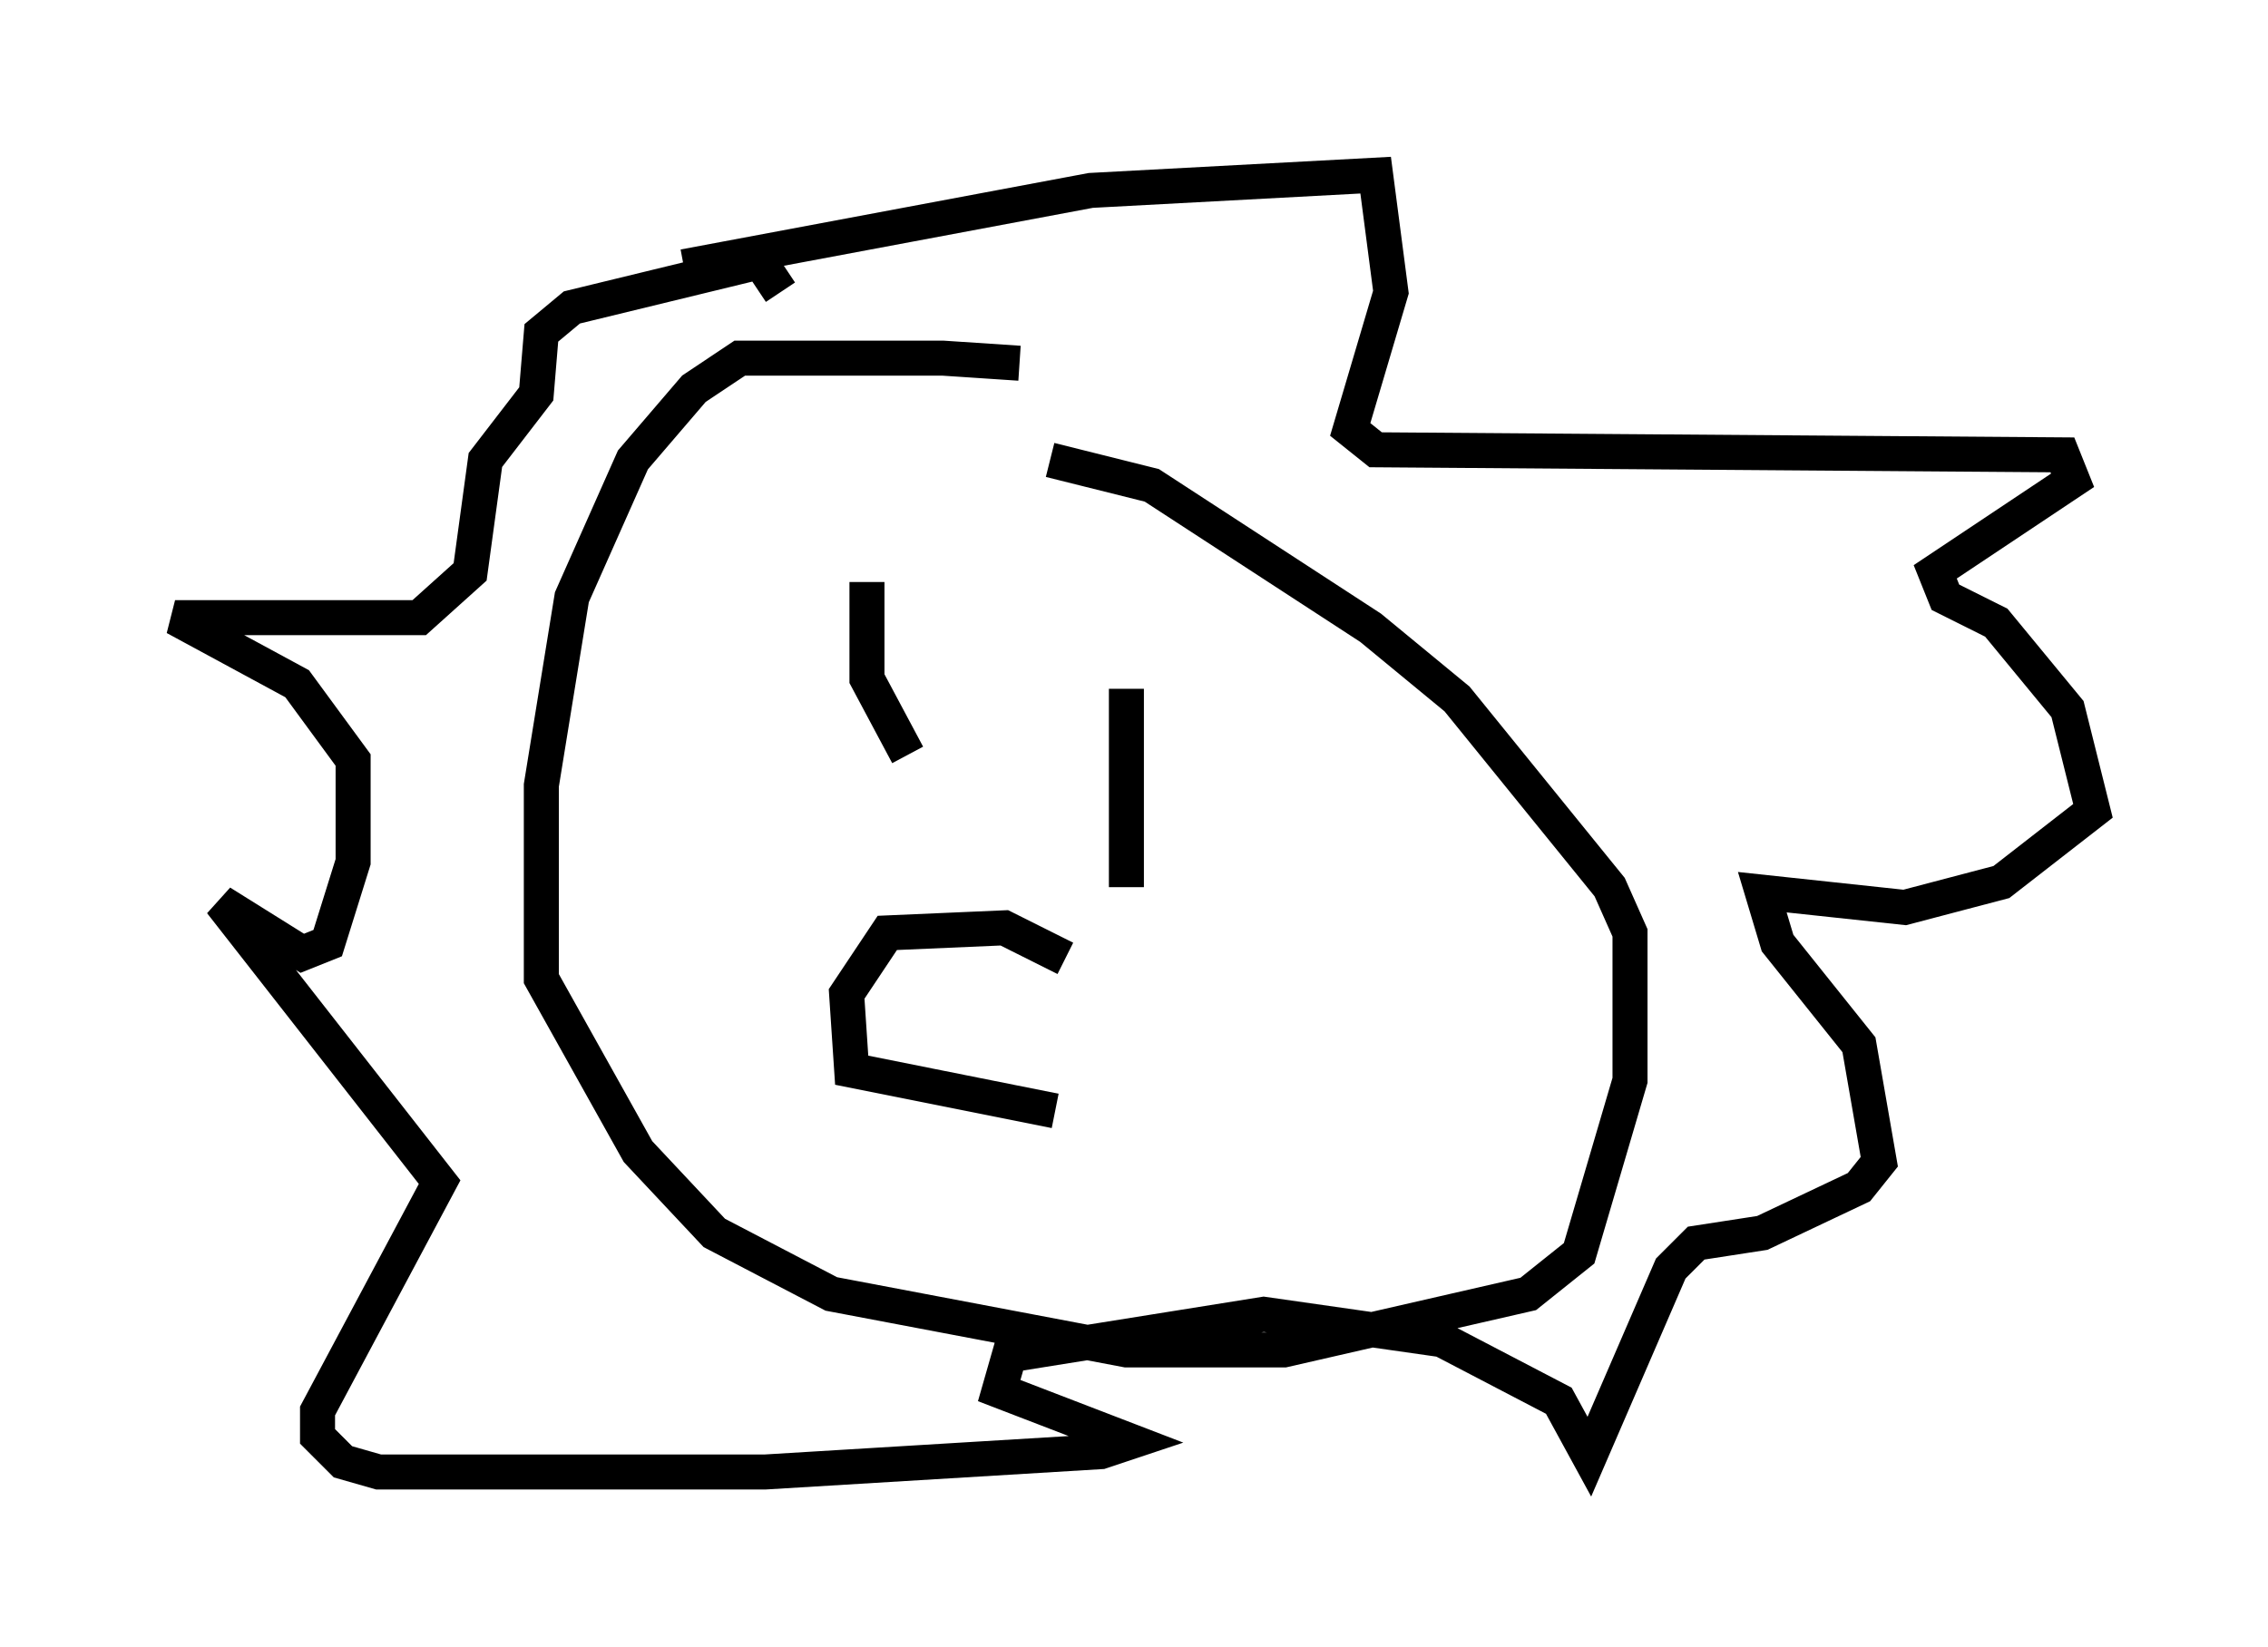 <?xml version="1.0" encoding="utf-8" ?>
<svg baseProfile="full" height="47.039" version="1.1" width="64.76" xmlns="http://www.w3.org/2000/svg" xmlns:ev="http://www.w3.org/2001/xml-events" xmlns:xlink="http://www.w3.org/1999/xlink"><defs /><rect fill="white" height="47.039" width="64.76" x="0" y="0" /><path d="M32.452, 11.682 m-3.341, -1.307 l-2.179, -0.145 -5.81, 0.0 l-1.307, 0.872 -1.743, 2.034 l-1.743, 3.922 -0.872, 5.374 l0.0, 5.52 2.76, 4.939 l2.179, 2.324 3.341, 1.743 l8.425, 1.598 4.503, 0.0 l6.972, -1.598 1.453, -1.162 l1.453, -4.939 0.0, -4.212 l-0.581, -1.307 -4.358, -5.374 l-2.469, -2.034 -6.246, -4.067 l-2.905, -0.726 m-5.229, 3.486 l0.0, 2.76 1.162, 2.179 m6.246, -1.888 l0.0, 5.665 m-1.743, 2.034 l-1.743, -0.872 -3.341, 0.145 l-1.162, 1.743 0.145, 2.179 l5.81, 1.162 m-10.603, -24.112 l11.62, -2.179 8.134, -0.436 l0.436, 3.341 -1.162, 3.922 l0.726, 0.581 19.609, 0.145 l0.291, 0.726 -3.922, 2.615 l0.291, 0.726 1.453, 0.726 l2.034, 2.469 0.726, 2.905 l-2.615, 2.034 -2.76, 0.726 l-4.067, -0.436 0.436, 1.453 l2.324, 2.905 0.581, 3.341 l-0.581, 0.726 -2.76, 1.307 l-1.888, 0.291 -0.726, 0.726 l-2.324, 5.374 -0.872, -1.598 l-3.341, -1.743 -5.084, -0.726 l-7.263, 1.162 -0.291, 1.017 l3.777, 1.453 -0.872, 0.291 l-9.587, 0.581 -11.039, 0.0 l-1.017, -0.291 -0.726, -0.726 l0.0, -0.726 3.486, -6.536 l-6.246, -7.989 2.324, 1.453 l0.726, -0.291 0.726, -2.324 l0.0, -2.905 -1.598, -2.179 l-3.486, -1.888 6.972, 0.0 l1.453, -1.307 0.436, -3.196 l1.453, -1.888 0.145, -1.743 l0.872, -0.726 5.374, -1.307 l0.581, 0.872 " fill="none" stroke="black" stroke-width="1" /></svg>